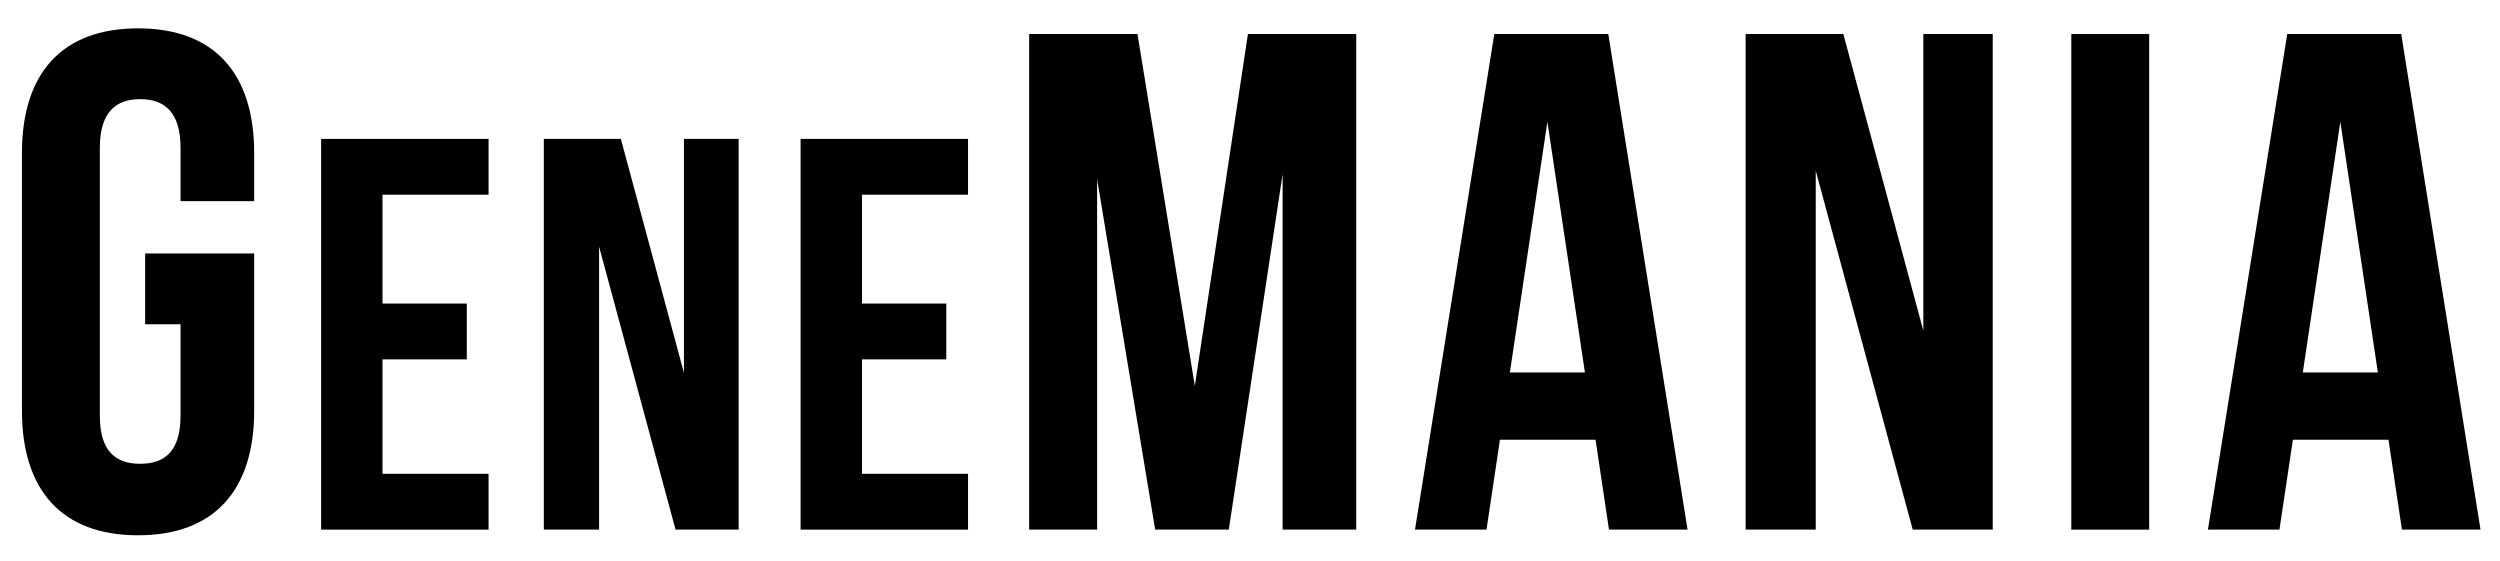 <?xml version="1.0" encoding="utf-8"?>
<!-- Generator: Adobe Illustrator 13.0.0, SVG Export Plug-In . SVG Version: 6.00 Build 14948)  -->
<!DOCTYPE svg PUBLIC "-//W3C//DTD SVG 1.1//EN" "http://www.w3.org/Graphics/SVG/1.1/DTD/svg11.dtd">
<svg version="1.1" id="Layer_1" xmlns="http://www.w3.org/2000/svg" xmlns:xlink="http://www.w3.org/1999/xlink" x="0px" y="0px"
	 width="895.737px" height="201.021px" viewBox="0 0 895.737 201.021" enable-background="new 0 0 895.737 201.021"
	 xml:space="preserve">
<g id="outline" display="none">
	<defs>
		<rect id="SVGID_1_" x="-70.492" y="146.42" width="338.984" height="169.492"/>
	</defs>
	<clipPath id="SVGID_2_" display="inline">
		<use xlink:href="#SVGID_1_"  overflow="visible"/>
	</clipPath>
	<g display="inline" clip-path="url(#SVGID_2_)">
		<path fill-rule="evenodd" clip-rule="evenodd" fill="#7E6284" d="M-0.661,160.448c-0.062,1.962-1.45,4.522-0.847,6.779
			C-2.726,165.401-1.335,162.051-0.661,160.448z"/>
		<path fill-rule="evenodd" clip-rule="evenodd" fill="#7E6284" d="M-27.102,167.228c0.005,0.501-0.785,0.574-1.017,0.339
			C-28.1,167.134-27.551,167.23-27.102,167.228z"/>
		<path fill-rule="evenodd" clip-rule="evenodd" fill="#7E6284" d="M-26.085,185.363c-0.877,0.704-1.697,1.467-2.881,1.864
			C-28.114,186.124-27.461,185.858-26.085,185.363z"/>
		<path fill-rule="evenodd" clip-rule="evenodd" fill="#7E6284" d="M-43.542,188.414c0.851,0.675,0.341,2.71,0.848,3.729
			C-43.632,191.244-43.069,189.835-43.542,188.414z"/>
		<path fill-rule="evenodd" clip-rule="evenodd" fill="#7E6284" d="M-26.254,239.771c-0.854,0.454-2.271,0.015-3.22,0
			C-29.29,239.356-27.078,239.707-26.254,239.771z"/>
		<path fill-rule="evenodd" clip-rule="evenodd" fill="#7E6284" d="M63.746,249.771c-0.405,0.838-1.31,1.176-2.204,1.525
			C61.947,250.458,62.852,250.119,63.746,249.771z"/>
		<path fill-rule="evenodd" clip-rule="evenodd" fill="#7E6284" d="M47.644,124.177c0.169,0,0.339,0,0.509,0
			c-0.422,0.991-1.343,1.482-1.865,2.373c0.791-0.035,2.361-0.666,2.712-1.695c0.356,1.053-2.099,2.182-3.39,2.712
			c-0.547,0.526-0.953,1.194-1.356,1.865c-0.687-0.701,1.184-0.983,0.508-1.695c-0.376,0.131-0.661,0.356-1.187,0.339
			c-0.636,0.583,0.418,1.527,0.17,1.695c-2.544,4.015-6.662,8.055-12.204,7.966c-3.337,2.889-4.832,7.172-7.627,10.339
			c-0.965,1.093-2.696,2.812-4.237,3.39c-2.957,1.108-6.903-0.382-10.678,0.848c-1.8,0.586-3.198,2.456-4.746,3.729
			c-1.675,1.378-3.426,2.384-4.577,3.898c-0.264,0.284-0.943,0.609-1.525,1.017c-0.585,1.9-0.936,4.036-1.525,5.933
			c0.758,0.781,3.542,1.093,3.729,2.712c0.172,1.497-2.769,3.954-3.729,3.898c-1.26-0.073-1.57-1.484-2.373-2.373
			c-1.782-0.884-4.488,0.38-6.78,1.017c-2.036,0.566-4.058,0.791-5.593,1.525c-1.83,0.876-3.93,3.149-5.593,4.577
			c-1.867,1.603-4.387,3.252-4.576,5.423c5.313-2.06,14.128-2.226,17.966,1.525c8.628,8.435-4.451,19.533-14.067,19.153
			c-0.899,2.291,2.252,5.687,3.39,7.457c1.537,2.394,2.925,4.279,4.068,6.103c6.607,1.735,12.696,3.194,20,4.745
			c0.942,0.2,2.037,0.732,2.712,0.678c1.453-0.117,3.248-1.862,4.407-2.542c1.713-1.005,3.162-1.59,4.407-2.542
			c3.283-2.512,6.168-6.978,8.644-10.509c1.193-1.701,2.552-3.65,3.729-5.933c1.182-2.293,2.216-5.977,4.407-6.102
			c2.253-0.128,8.664,0.937,10,2.034c2.358,1.937,4.252,5.81,6.102,8.813c5.478,8.899,11.793,18.914,17.797,26.44
			c4.472,1.461,8.959,2.905,13.39,4.407c5.819-5.091,10.915-11.543,16.441-17.627c5.842-6.433,12.762-14.201,21.695-16.949
			c8.325-2.562,23.496-1.46,31.017,1.187c1.138,3.971-4.407,4.021-6.78,5.593c-0.901-0.229-1.503-0.734-2.712-1.017
			c-1.047,4.037-1.129,9.04-2.373,12.881c-1.118,0.102-1.798-0.235-2.373-0.678c0.659-4.426,1.337-8.832,2.034-13.221
			c-4.716-3.304-11.654-1.031-15.424,1.695c0.377,3.694,0.717,8.318,0.848,11.695c-0.581,0.136-1.259,0.195-2.373,0.169
			c-0.48-3.191-0.57-6.774-0.847-10.169c-3.742,2.246-6.686,5.291-9.661,8.305c1.462,3.453,3.17,7.563,4.237,10.848
			c-0.262,0.788-1.447,1.134-1.864,0.848c-1.73-2.847-2.74-6.413-4.068-9.661c-1.805,1.523-3.452,3.302-5.085,5.085
			c-1.619,1.768-4.107,3.922-5.254,6.102c-3.629,6.899-6.908,14.932-10.847,21.864c4.979,5.077,10.964,9.149,17.288,12.881
			c0.713-3.862,1.079-8.074,1.695-12.033c0.723-0.22,1.968,0.062,2.712,0.339c-0.357,3.883-1.174,8.766-1.695,13.051
			c3.87,2.345,8.589,3.841,13.39,5.254c0.966-4.57,1.41-9.664,2.204-14.406c0.743-0.341,1.989,0.111,2.712,0.339
			c-0.727,4.696-1.412,9.436-2.034,14.237c5.275,0.302,10.27-2.304,14.746-3.898c1.016-3.674,1.386-7.993,2.203-11.864
			c0.733-0.38,2.171-0.188,2.542,0.339c-0.388,3.171-0.984,6.134-1.525,9.152c0.779,0.435,1.206-0.938,2.204-0.848
			c1.86,1.305,4.278,2.05,5.932,3.56c-2.287,0.249-4.609,1.654-7.119,2.542c-8.476,3-20.839,2.137-28.983-1.017
			c-3.943-1.526-6.056-3.126-9.661-4.576c-2.894-1.745-5.709-3.775-8.474-5.763c-2.718-1.953-5.758-3.929-7.966-6.271
			c-0.642-0.681-0.959-1.616-1.695-2.203c-0.491-0.391-1.189-0.475-1.695-0.848c-1.338-0.985-2.167-2.585-3.39-3.898
			c-3.342-3.588-7.398-6.994-10.339-11.017c1.789,0.811,3.24,3.426,4.746,5.085c1.474-0.73,2.156-2.251,3.729-2.882
			c-0.69,1.344-2.021,2.047-3.051,3.051c1.507,1.883,3.003,3.777,4.915,5.255c2.331-1.45,4.369-3.338,6.441-5.255
			c1.923-1.779,4.355-3.673,5.932-5.763c2.752-3.646,3.983-8.35,6.44-12.542c-4.201-2.897-7.459,2.229-10,4.915
			c-3.102,3.281-4.892,5.884-8.135,7.966c1.078,1.37,4.487,0.62,4.407,2.712c-0.097,2.521-4.59-0.279-6.61-0.339
			c-2.616-1.181-6.111-2.348-8.983-2.712c-7.808-9.004-15.029-20.141-21.695-31.017c-1.747-2.851-4.161-7.238-6.61-8.306
			c-2.269-0.988-5.584-0.414-7.797-1.187c3.568,11.588,9.888,22.377,16.78,32.712c4.812,7.217,10.233,14.302,16.61,20.679
			c1.922,1.922,4.569,5.031,6.61,5.763c2.982,1.067,6.516,0.532,9.831,1.187c-1.263-1.572-3-3.203-4.576-4.916
			c-1.559-1.693-3.272-3.292-4.746-4.915c1.672,0.248,1.708,1.286,3.22,2.712c11.779,11.106,24.92,23.763,44.068,27.458
			c10.182,1.965,20.752-0.209,27.797-4.576c0.437-0.129,0.589-0.541,0.508-1.187c1.351,1.531-1.008,2.095-1.864,2.542
			c-4.737,2.473-10.606,4.781-17.288,4.746c-12.333-0.064-23.141-1.136-32.542-5.085c-10.464-4.396-19.087-11.731-26.61-18.136
			c-10.337,6.105-22.879,11.437-38.475,10.848c-11.537-0.436-22.048-3.828-31.017-7.458c-9.203-3.724-16.571-9.936-22.542-15.932
			c-12.764,0.75-22.791-2.927-30.848-8.645c-9.52-6.756-17.847-19.496-13.559-34.915c4.315-15.516,18.817-25.772,33.898-30.678
			c10.353-8.413,21.919-15.961,39.152-17.288c2.87-0.222,6.952,0.438,8.644-1.187c-2.003,0.343-4.239-0.216-7.288,0.169
			c2.29-0.867,6.3-0.75,9.153-0.508c-1.606-1.501-4.391-1.825-6.271-3.052c-1.281,0.979-2.559,1.961-3.559,3.221
			c-6.603,1.646-13.448,3.05-19.322,5.424c4.632-2.487,10.474-3.764,16.441-4.915c6.513-5.182,13.584-9.805,22.712-12.373
			c0.236,0.414-1.583,0.219-1.695,0.847c1.487-0.714,3.39-0.685,5.085-1.017c1.558-0.305,2.76-1.313,4.068-1.187
			c-1.03-1.215-2.032-0.19-3.051,0.339c1.432-2.523,4.722-4.656,7.288-6.61c0.245,0.646-1.318,0.938-1.525,1.695
			c0.279,1.077,0.985,1.727,1.187,2.881c2.75-0.333,2.362-3.56,1.864-5.593c0.785,0.571,0.499,2.213,0.848,3.22
			c0.915-1.075,2.66-1.99,2.034-4.068c-0.795-0.451-1.383,0.76-2.373,0.678C43.107,127.663,46.749,127.293,47.644,124.177z
			 M-3.373,171.974c-0.298-0.33-1.361-0.776-1.864-0.339C-4.643,171.799-3.815,173.171-3.373,171.974z M30.017,138.414
			c-1.248-0.467-2.169,0.582-3.729,0.339c-0.282,2.147-0.678,3.884-0.678,5.932c-0.264,0.245-0.334,0.683-1.017,0.509
			c0.632-1.638,1.019-4.391,1.017-6.102c-2.237,0.758-4.777,1.212-6.441,2.542c1.507,2.053,2.364,4.755,3.898,6.78
			c-0.128-1.055,0.648-2.892,1.525-2.881c-0.044,0.474-0.952,0.956-0.508,1.356c1.177-1.204,2.278-2.831,3.22-4.237
			c0.48-0.717,1.236-1.761,1.017-2.034c-0.462,0.668-0.976,1.284-1.695,1.695C27.493,140.749,28.769,139.596,30.017,138.414z
			 M36.458,132.482c-0.807,1.284-2.391,1.79-3.051,3.22c1.285,1.037,3.64,0.338,4.746-0.678
			C37.276,134.488,37.447,132.905,36.458,132.482z M11.373,146.38c3.145,0.595,7.215,4.9,10.678,2.373
			c-0.75-2.132-2.276-4.955-3.729-6.949C15.859,143.183,13.252,144.417,11.373,146.38z M4.593,152.821
			c1.034-0.661,3.38-0.01,3.898-1.187C7.097,151.935,4.894,151.426,4.593,152.821z M0.017,152.821
			c-0.714,2.111-0.821,4.828-1.525,6.949c2.988-2.21,5.959-4.437,8.644-6.949c-4.061-0.332-4.505,2.952-6.441,4.745
			c-0.1-1.116,0.732-1.302,0.848-2.203c-1.053,0.021-1.103,1.045-1.695,1.525c-0.104-2.477,1.801-2.944,2.711-4.407
			C1.548,152.432,0.708,152.551,0.017,152.821z M-13.204,156.719c2.027,3.453,4.84,6.121,6.949,9.492
			c0.867-0.076,1.177,0.404,1.865,0.508c1.147-4.559,2.287-9.125,3.39-13.729C-5.458,153.844-9.361,155.25-13.204,156.719z
			 M-7.949,165.872c-2.087-2.885-4.469-5.475-6.44-8.475c-0.113,0-0.226,0-0.339,0c-4.449,2.331-8.819,4.739-12.034,8.305
			c2.926,1.211,5.848,0.041,9.322-0.169c2.395-0.146,4.868-0.151,6.78,0c0.642,0.051,2.293,0.057,2.373,0.847
			c-4.99-0.857-13.436,0.439-19.661,0.17c-0.7,0.938-1.965,1.312-3.39,1.525c-0.407,1.387-2.6,1.609-4.237,2.203
			c-14.342,5.198-29.465,16.474-31.526,33.56c-1.411,11.703,3.855,19.655,9.492,26.102c8.25,7.513,18.977,12.549,34.746,12.543
			c-1.541-2.188-3.408-4.05-5.085-6.102c0.246,1.863-1.194,3.144-2.712,2.203c-0.085-2.119,0.671-3.397,0.678-5.424
			c-3.267-5.264-6.383-10.68-7.966-17.627c-2.352,1.942-4.118,4.469-6.102,6.779c-1.993,2.322-4.328,4.431-5.933,7.119
			c5.352,3.292,11.739,5.549,19.153,6.779c-3.276,0.353-5.994-0.632-8.644-1.355c-3.667-1.002-6.484-3.021-10.169-3.221
			c5.463,3.588,11.419,6.354,19.491,7.966c-14.348-2.086-25.323-8.814-31.017-19.661c-2.248-4.282-3.943-9.929-3.39-16.271
			c0.42-4.813,2.304-9.593,4.237-12.881c8.837-15.026,28.857-24.585,52.542-23.051c0.271-0.633,1.055-0.754,1.187-1.525
			C-7.144,166.196-7.636,166.123-7.949,165.872z M-25.237,169.431c-0.392,1.868-0.876,3.644-1.187,5.594
			c4.902-0.917,9.276-2.362,11.695-5.763C-17.926,168.327-22.114,168.535-25.237,169.431z M-6.932,169.601
			c-1.615-0.532-3.36-0.934-5.424-1.017C-11.106,169.369-8.678,169.876-6.932,169.601z M-32.017,170.957
			c-1.367,2.022-2.826,3.953-3.729,6.44c2.663-0.614,5.329-1.226,7.797-2.034c-0.056-2.064,1.341-4.379,0.848-5.763
			C-28.625,170.168-30.381,170.502-32.017,170.957z M-13.542,169.601c-0.793,1.017-2.736,1.782-2.881,2.882
			c2.065-0.93,4.957-1.032,6.78-2.204C-11.075,170.184-12.171,169.755-13.542,169.601z M-42.695,175.533
			c0.938,1.32,1.889,2.63,3.22,3.559c0.815-2.574,2.333-4.446,3.729-6.44C-38.58,173.095-40.424,174.527-42.695,175.533z
			 M-26.763,176.041c-0.192,1.503-0.593,2.798-0.848,4.237c2.216-1.852,5.204-3.835,6.61-5.932
			C-22.771,175.062-24.941,175.377-26.763,176.041z M-36.254,178.414c-0.254,1.34-1.212,2.442-1.017,3.56
			c0.273,1.567,2.697,2.358,3.051,3.898c1.105-1.288,3.82-2.142,4.746-3.898c0.504-0.958,1.06-5.056,0.848-5.594
			C-30.982,177.246-33.732,177.716-36.254,178.414z M-40.661,191.296c-0.17,0-0.202-0.138-0.339-0.17
			c-0.641-2.601-0.59-6.875,0.508-9.491c-1.125-1.926-2.637-3.465-4.068-5.085c-5.412,3.571-11.046,7.823-13.898,13.39
			c6.706,1.146,13.094,2.529,19.831,3.221c0.305-0.771,0.803-2.244,1.356-2.203c-3.501,7.236-2.231,18.649,0.17,26.102
			c0.845,2.625,2.342,7.765,3.898,9.152c1.625,1.447,4.276,1.718,5.932,2.542c-2.01-4.295-4.304-8.059-5.084-12.203
			c-0.037-0.195,0.177-0.267,0.169-0.339c-0.334-3.211-1.782-6.694-1.356-9.152c1.125,9.717,4.433,17.35,8.813,24.406
			c11.071,17.833,29.414,32.902,55.933,34.068c16.034,0.705,27.96-4.695,38.136-10.678c-4.285-3.738-7.708-8.337-11.695-12.373
			c1.501,4.261,3.311,8.214,4.746,12.542c-2.372,2.812-3.054-1.768-3.56-3.221c-1.26-3.621-2.821-7.237-4.237-10.847
			c-0.719-1.833-1.341-3.825-2.203-5.424c-0.853-1.582-2.203-2.881-3.221-4.407c-4.346-6.517-8.054-12.724-11.525-18.983
			c-0.403,16.276-1.456,32.204-1.525,48.476c8.667-1.446,15.785-4.441,22.542-7.797c-2.941,2.147-6.701,3.647-10.508,5.085
			c-3.719,1.403-7.883,3.031-12.034,2.881c0.009,0.743,0.119,1.588-0.508,1.695c-1.788,1.001-2.609-1.743-3.56-0.17
			c1.832,0.797,3.395,0.273,4.746,0c1.531-0.31,4.269-0.653,5.423-0.508c0.394,0.049,0.174,0.348,0.509,0.339
			c4.068-0.109,7.154-1.91,11.356-2.373c-11.298,4.589-27.473,3.772-39.492,0.508c-2.045-0.555-4.59-1.488-6.271-2.372
			c-0.873-0.459-1.412-1.336-2.204-1.695c-0.565-0.256-1.247-0.116-1.864-0.339c-1.527-0.552-3.202-1.999-4.916-3.051
			c-4.036-2.478-8.113-5.579-11.187-8.645c-0.662-0.66-1.025-1.651-1.695-2.373c-0.66-0.71-1.527-1.183-2.034-1.864
			c-0.438-0.588-0.69-1.446-1.187-2.033c-0.857-1.014-2.03-1.79-2.881-2.882c-3.006-3.854-5.639-8.746-7.458-14.067
			c-1.589-4.651-3.713-9.087-4.068-13.898c-0.441-5.982-0.306-14.31,3.051-18.306c2.354-2.802,5.983-3.987,10.678-5.085
			c-3.171-2.543-8.395,1.005-11.356,0.34c-1.071,0.255-1.138,2.328-2.542,1.694c0.198-0.819,1.657-0.377,1.356-1.694
			c-1.967,1.196-4.163,3.633-6.441,5.084c-0.535,1.199-2.089,3.057-3.56,2.204c0.787-2.095,3.272-2.491,4.407-4.237
			c-0.708-0.673-1.315-2.267-2.204-2.204c0.108,1.025,0.413,2.748,0.169,3.56c-0.715-0.571-0.792-2.855-0.339-3.56
			c-0.69-0.496-1.514-0.858-2.373-1.187C-40.626,186.398-41.146,189.172-40.661,191.296z M-22.525,187.059
			c-0.105,2.895-0.842,6.042-0.848,8.475c3.125-2.808,5.793-6.071,8.475-9.322C-17.866,185.843-20.562,185.958-22.525,187.059z
			 M-13.373,186.889c-1.404,1.969-3.357,4.067-4.915,5.763c-0.395,0.429-1.422,1.062-1.017,1.695
			c2.817-1.308,5.797-2.451,8.813-3.56C-10.486,188.522-11.631,187.407-13.373,186.889z M-25.068,188.075
			c-1.365,1.178-3.115,1.97-3.729,3.898c1.149,0.998,1.66,2.634,3.221,3.221C-25.51,192.935-24.436,189.906-25.068,188.075z
			 M-59.813,191.635c-2.692,5.1-4.549,10.88-3.39,18.305c7.967-2.542,15.779-5.238,23.39-8.136c0.92-3.579-1.435-4.286-2.034-6.779
			c0.858,0.894,1.298,2.205,2.204,3.051c0.148-0.962,0.463-2.538,0.508-3.051C-45.531,194.018-53.218,192.393-59.813,191.635z
			 M-19.305,196.041c1.915-0.186,3.483,0.839,4.916,0.509c1.744-0.402,2.49-2.6,3.39-3.898c0.26-0.04,0.025-0.279-0.169-0.339
			C-13.588,193.849-16.988,194.403-19.305,196.041z M-29.813,194.686c0.479-0.141,0.439,0.238,0.847,0.169
			c0.074-0.638-0.358-0.771-0.678-1.017C-29.787,194.035-29.868,194.292-29.813,194.686z M-26.763,196.889
			c-0.736-0.619-2.271-0.441-3.39-0.678C-31.302,198.592-27.728,198.087-26.763,196.889z M-15.916,198.245
			c-1.872-0.433-6.128-2.083-7.288,0.169c1.269,2.21,4.83-0.847,6.441,0.17c-1.342,0.595-3.265,1.267-5.085,0.848
			c-0.292,0.304,0.72,0.74,0.678,1.355c-0.393,0.398-0.556,1.026-1.356,1.017c-0.823,0.032-0.593-0.989-1.356-1.017
			c-0.181,0.949-0.354,1.906-0.339,3.051c4.001-0.461,7.412-1.514,9.491-3.898C-15.706,199.956-15.753,199.043-15.916,198.245z
			 M-28.627,199.601c0.147,0.531,0.42,0.937,0.847,1.187c0.247-0.898,2.145-1.711,1.525-2.373
			C-26.84,199.016-27.848,199.193-28.627,199.601z M-30.831,203.499c0.823,0.145,0.962-0.394,1.187-0.848
			c-0.489-0.302-0.492-1.09-1.187-1.187C-30.831,202.143-30.831,202.821-30.831,203.499z M140.187,207.059
			c0.063,0.672-0.155,1.624,0.17,2.033c2.25-1.482,6.898-1.457,6.949-4.576c-2.341-0.184-4.31,2.35-6.61,2.204
			c1.286-1.427,3.971-1.453,5.424-2.712c-4.821-1.569-12.108-2.047-18.983-1.695C131.997,203.384,135.999,205.314,140.187,207.059z
			 M-39.983,203.668c-7.45,2.833-15.125,5.439-22.712,8.136c1.763,7.221,5.887,12.08,10.848,16.103
			c4.467-4.969,8.983-9.888,13.22-15.085C-39.709,209.832-39.52,206.875-39.983,203.668z M-30.661,207.059
			c-0.116,0.669,0.313,2.543,0.508,3.559c0.336,1.746,0.736,4.538,2.204,4.407c0.129-3.637,2.245-8.652-0.678-10.509
			C-28.957,205.316-30.446,205.816-30.661,207.059z M33.407,208.414c-1.952,3.006-5.17,5.49-6.949,8.645
			c-1.764,3.127-2.918,6.702-4.576,10c-4.938,9.821-9.707,19.907-14.407,29.83c6.65,3.485,15.795,5.051,25.932,3.898
			c0.667-15.05,1.169-32.486,1.865-47.797c0.099-2.186,0.407-4.57-0.339-6.61c-0.036-0.189-0.188-0.264-0.339-0.339
			C34.11,206.852,33.891,207.669,33.407,208.414z M-25.746,215.702c1.844,0.303,3.353,0.94,5.254,1.187
			c-1.537-2.361-2.826-4.971-4.746-6.949C-25.258,212.01-25.726,213.632-25.746,215.702z M-17.949,235.872
			c0.708,1.91,2.689-0.381,3.898-1.017c1.655-0.872,3.364-1.645,4.576-2.373c-2.862-4.369-6.183-8.281-8.983-12.712
			c-2.508-0.656-5.045-1.282-7.627-1.864c-0.812,3.533,0.095,5.609,1.356,7.966c1.881,3.516,4.167,7.173,6.441,9.83
			c0.828-0.136,2.21-0.609,2.881-0.339C-16.383,235.404-16.791,236.014-17.949,235.872z M10.864,223.329
			c2.087-0.36,3.983,1.505,2.034,2.712c-2.129-0.018-4.193-0.101-6.102-0.339c-4.093,2.631-8.653,4.794-12.542,7.627
			c0.409,0.495,0.883,0.925,1.017,1.695c-0.394,0.624-0.789,1.245-1.695,1.356c-0.629-0.502-1.012-1.248-1.525-1.865
			c-2.691,1.32-5.004,3.019-7.627,4.407c1.144,3.414,4.573,2.084,7.966,1.017c5.416-1.703,10.317-4.251,14.237-6.61
			c6.327-3.807,11.452-7.937,14.746-13.22C17.036,217.92,14.115,221.907,10.864,223.329z M-7.441,231.126
			c3.482-2.055,7.244-3.829,10.339-6.271c-5.999-1.289-11.835-2.741-17.627-4.237C-12.904,224.05-9.748,227.612-7.441,231.126z
			 M-13.034,241.804c4.937,5.741,11.16,10.197,18.136,13.898c5.198-10.959,11.101-22.119,15.933-32.881
			C12.147,231.617,1.594,238.749-13.034,241.804z M99.339,227.397c0.188-0.776,1.46-1.359,1.017-2.203
			C100.003,225.806,99.228,226.886,99.339,227.397z M79.169,248.584c1.004,1.538,2.443,2.642,3.729,3.898
			c2.421-4.585,5.426-9.489,7.288-14.068C86.804,242.094,83.067,245.419,79.169,248.584z M139.678,268.245
			c0.386,2.459-1.698,5.157-3.729,3.051c-0.184-0.435,0.515-0.809,0-1.017c-0.348,0.781-1.384,0.876-1.864,1.525
			c0.702,0.54,1.121,1.364,2.034,1.694c3.861-0.996,7.009-2.114,10-3.22C144.286,268.874,142.13,266.952,139.678,268.245z"/>
		<path fill-rule="evenodd" clip-rule="evenodd" fill="#7E6284" d="M31.034,137.058c-1.013,0.569-2.476,0.688-3.729,1.017
			C28.362,137.55,29.751,137.357,31.034,137.058z"/>
		<path fill-rule="evenodd" clip-rule="evenodd" fill="#7E6284" d="M-39.305,175.533c0.312,0.434-0.683,1.006-0.678,1.694
			C-40.368,176.722-39.431,176.091-39.305,175.533z"/>
		<path fill-rule="evenodd" clip-rule="evenodd" fill="#7E6284" d="M-42.017,180.957c-0.105,1.816-1.11,4.199-1.187,6.609
			C-43.563,185.458-42.622,183.055-42.017,180.957z"/>
		<path fill-rule="evenodd" clip-rule="evenodd" fill="#7E6284" d="M-24.729,184.686c-0.109,0.512-0.77,0.473-1.017,0.848
			C-25.961,185.361-25.338,184.595-24.729,184.686z"/>
		<path fill-rule="evenodd" clip-rule="evenodd" fill="#7E6284" d="M-16.254,200.278c-1.137,0.896-2.403,1.665-4.407,1.695
			C-19.334,201.227-17.693,200.932-16.254,200.278z"/>
		<path fill-rule="evenodd" clip-rule="evenodd" fill="#7E6284" d="M72.051,245.533c-0.261-0.09-0.011-0.177,0.17-0.17
			C73.32,246.783,73.692,247.369,72.051,245.533z"/>
	</g>
</g>
<g id="simple" display="none">
	<defs>
		<rect id="SVGID_3_" x="-77.729" y="140.992" width="343.84" height="171.92"/>
	</defs>
	<clipPath id="SVGID_4_" display="inline">
		<use xlink:href="#SVGID_3_"  overflow="visible"/>
	</clipPath>
	<g display="inline" clip-path="url(#SVGID_4_)">
		<g>
			<path fill-rule="evenodd" clip-rule="evenodd" fill="#231F20" d="M42.099,121.7c0.172,0,0.344,0,0.516,0
				c-0.438,0.938-1.318,1.433-1.719,2.407c1.339-0.265,2.046-1.163,3.094-1.719c-0.992,1.244-2.277,2.192-3.954,2.751
				c-2.936,3.381-4.615,7.056-8.596,9.112c-1.642,0.848-3.766,0.527-5.674,1.375c-1.451,0.646-2.432,2.912-3.782,4.814
				c-2.139,3.014-5.257,8.755-9.627,9.283c-3.8,0.461-9.228-0.96-12.722,0c-2.168,0.597-3.944,4.548-4.985,6.533
				c-1.299,2.478-3.072,5.984-2.407,8.94c0.229,1.021,1.856,1.715,1.891,2.75c0.037,1.111-2.355,3.864-3.783,3.782
				c-1.708-0.097-2.144-2.189-2.922-3.61c-4.295-1.73-10.82-2.063-17.02-1.031c-3.039,0.506-6.872,0.979-8.768,2.063
				c-1.202,0.688-2.294,3.028-3.095,4.47c-2.019,3.637-3.849,8.862-2.235,14.098c1.766-0.756,2.598-2.505,4.126-3.438
				c5.654-3.456,16.546-5.815,22.178-1.376c1.769,1.395,4.079,4.267,3.61,8.081c-0.879,7.168-10.362,11.814-17.708,12.378
				c-1.896,0.146-4.181-0.387-5.673-0.688c0.367,13.674,6.082,23.488,12.206,31.977c20.045-3.697,32.909-14.185,42.636-28.71
				c1.157-1.728,2.471-3.663,3.61-6.018c0.977-2.018,2.307-5.3,3.782-5.674c1.221-0.309,8.265,0.686,9.456,1.204
				c3.282,1.43,6.531,8.398,8.424,11.519c7.537,12.419,16.054,24.545,25.1,34.556c8.127-6.541,14.729-14.702,22.006-22.693
				c6.958-7.642,14.89-16.65,26.132-18.396c6.487-1.007,16.897-0.648,23.037,0.859c1.398,0.344,4.426,0.649,4.814,1.72
				c0.778,2.146-1.287,2.983-2.751,3.61c-1.523,0.652-3.38,1.714-4.47,1.719c-1.529,0.007-4.171-1.646-5.673-2.234
				c-1.79-0.702-4.006-1.753-6.189-1.72c-2.632,0.04-6.461,1.96-8.596,3.267c-17.044,10.433-26.459,28.841-42.292,40.229
				c8.388,8.674,17.621,16.221,29.742,21.834c4.079,1.889,8.616,3.853,13.066,4.126c3.724,0.229,8.777-1.585,11.691-2.751
				c1.135-0.454,2.927-1.436,4.47-2.235c1.379-0.714,3.056-2.333,4.126-2.406c1.295-0.089,7.738,3.359,7.393,5.329
				c-0.238,1.357-4.869,3.149-6.533,3.782c-13.362,5.087-35.378,2.529-46.762-2.75c-10.46-4.852-19.164-11.02-26.648-18.052
				c-12.4,8.169-31.905,13.866-51.404,9.455c-17.313-3.917-32.126-11.111-41.949-22.006c-11.638,0.269-20.126-2.186-27.679-6.532
				c-7.5-4.317-13.644-10.55-16.676-18.567c-2.654-7.019-2.083-16.611,0.688-23.21c4.802-11.432,14.869-19.806,26.304-24.756
				c1.597-0.691,3.494-1.175,5.158-2.063c1.322-0.706,2.645-2.193,3.954-3.267c7.667-6.286,17.681-11.474,28.71-14.27
				c1.816-0.46,3.96-0.53,5.845-1.203c1.799-0.642,4.045-3.239,5.846-4.47c5.043-3.448,11.026-6.337,17.536-8.252
				c1.275-0.375,2.833-0.515,3.954-1.031c1.841-0.847,3.689-3.295,5.673-4.814c2.958-2.263,5.642-4.062,9.456-5.329
				C40.749,123.559,41.547,122.753,42.099,121.7z M28.345,132.531c-0.483,0.483-1.275,1.084-1.204,1.719
				c6.564-0.371,9.222-4.646,12.035-8.768C34.494,126.583,31.131,129.746,28.345,132.531z M3.245,145.769
				c-0.751,0.639-1.924,1.259-1.719,1.891c4.625-0.69,9.991,0.07,14.27-0.688c2.524-3.665,4.762-7.616,7.908-10.659
				c-0.02-0.21-0.051-0.407-0.344-0.344C15.219,137.437,8.614,141.197,3.245,145.769z M-5.523,151.614
				c0.817-0.935,1.73-1.299,0-1.031c-11.197,1.73-21.525,7.177-28.195,13.581c-0.306,0.294-1.266,0.537-1.032,1.204
				c6.088-1.918,15.866-2.39,22.521-1.204C-11.206,159.083-8.458,154.97-5.523,151.614z M-67.242,190.64
				c-3.951,7.243-4.438,17.779-0.688,25.444c5.45,11.138,16.992,17.639,32.837,19.083c-2.675-5.022-6.1-9.898-8.424-16.16
				c-1.827-4.923-2.693-9.756-3.094-15.645c-0.125-1.84,0.54-4.023,0.172-5.846c-0.259-1.279-1.729-2.4-2.235-3.438
				c-3.793-7.786-0.363-17.086,3.954-22.178c-0.039-0.133-0.005-0.339-0.172-0.344C-54.291,175.943-62.453,181.858-67.242,190.64z
				 M-23.575,196.657c3.607-1.448,10.047-7.795,4.814-11.003c-4.514-2.767-12.969-0.179-15.817,3.095
				c-1.503,1.728-1.837,4.553-2.407,7.221C-33.836,198.043-27.587,198.268-23.575,196.657z M-19.277,241.013
				c1.505,2.338,3.974,4.294,6.361,6.189c6.866,5.449,15.735,11.518,25.96,12.894c18.775,2.527,33.833-3.968,45.387-11.175
				c-2.142-3.133-5.5-6.533-8.252-9.627c-7.826-10.569-15.151-21.641-20.975-34.213c-0.01-0.104-0.025-0.203-0.172-0.172
				C17.506,221.52,3.731,235.884-19.277,241.013z"/>
		</g>
	</g>
</g>
<g id="solid" display="none">
	<defs>
		<rect id="SVGID_5_" x="-71.491" y="142.212" width="345.399" height="172.7"/>
	</defs>
	<clipPath id="SVGID_6_" display="inline">
		<use xlink:href="#SVGID_5_"  overflow="visible"/>
	</clipPath>
	<g display="inline" clip-path="url(#SVGID_6_)">
		<g>
			<path fill-rule="evenodd" clip-rule="evenodd" fill="#231F20" d="M48.881,121.359c0.172,0,0.345,0,0.518,0
				c-0.34,1.176-1.239,1.164-1.727,2.418c1.039-0.458,2.197-0.797,2.763-1.727c0.259,0.836-2.3,2.346-3.627,2.763
				c-3.696,4.651-6.587,10.106-14.507,10.535c-2.941,2.754-4.539,6.807-7.253,10.017c-1.136,1.343-2.949,3.175-4.663,3.799
				c-1.998,0.728-3.959,0.122-5.872,0.173c-1.624,0.042-3.841,0.298-5.354,0.863c-1.579,0.59-3.188,2.37-4.49,3.454
				c-1.468,1.222-2.813,2.491-4.317,3.627c-0.462,2.475-2.347,4.942-1.554,7.944c0.327,1.24,1.86,1.408,1.899,2.59
				c0.043,1.296-2.436,3.877-3.799,3.8c-1.219-0.069-1.911-2.01-2.763-2.418c-1.618-0.774-4.253,0.534-6.044,1.036
				c-2.322,0.651-4.295,0.798-6.044,1.555c-1.956,0.845-4.029,3.212-5.699,4.663c-1.858,1.614-4.169,2.914-4.835,5.354
				c5.373-1.67,13.157-2.479,17.615,1.036c1.973,1.556,4.226,4.503,3.627,8.462c-1.013,6.7-9.902,11.059-17.443,11.916
				c0.08,3.211,2.253,5.165,3.626,7.254c1.419,2.158,2.699,4.325,4.318,6.39c5.759,1.242,11.072,2.862,17.097,4.145
				c1.888,0.402,4.222,1.342,5.872,1.209c1.515-0.121,3.121-1.726,4.318-2.417c1.63-0.943,3.091-1.491,4.317-2.418
				c3.487-2.636,6.577-7.113,9.153-10.881c1.248-1.824,2.563-3.802,3.8-6.217c1.118-2.185,2.398-5.646,3.972-6.045
				c1.207-0.305,7.935,0.528,9.499,1.209c2.789,1.216,4.982,5.938,6.735,8.809c5.908,9.666,12.336,19.584,18.824,27.805
				c4.402,1.585,8.979,2.994,13.471,4.49c3.162-2.299,5.821-5.397,8.635-8.463c2.698-2.939,5.339-6.104,8.117-9.153
				c5.366-5.893,11.411-12.556,18.652-16.061c7.324-3.546,21.492-3.826,30.74-1.555c1.202,0.295,4.409,0.549,4.836,1.728
				c0.717,1.979-1.263,2.795-2.763,3.453c-2.53,1.111-4.736,2.817-7.253,0.864c-0.861,4.204-1.159,8.973-2.245,12.952
				c-0.813,0.453-2.029,0.009-2.591-0.346c0.423-4.757,1.417-8.944,1.9-13.643c-4.742-3.322-11.549-1.01-15.371,1.727
				c0.227,4.033,0.502,8.018,0.864,11.916c-0.769,0.21-1.77,0.188-2.763,0.173c-0.22-3.406-0.59-6.663-0.691-10.189
				c-3.505,1.792-6.775,5.314-9.671,8.29c1.206,3.862,3.432,7.617,4.145,11.398c-2.325,2.34-3.278-1.979-4.145-4.146
				c-0.858-2.146-1.481-3.873-1.9-5.181c-1.89,1.564-3.442,3.462-5.181,5.354c-1.598,1.738-3.709,3.519-5.008,5.526
				c-1.113,1.722-1.779,3.915-2.763,5.872c-2.758,5.486-5.748,11.303-8.635,16.925c5.145,4.986,11.039,9.225,17.442,12.952
				c0.989-3.674,1.077-8.248,1.9-12.089c1.004-0.447,2.122,0.071,2.936,0.346c-0.712,4.297-1.09,8.927-1.9,13.125
				c3.85,2.482,8.567,4.098,13.644,5.354c1.022-4.677,1.181-10.217,2.417-14.68c1.108-0.071,1.934,0.139,2.591,0.519
				c-0.594,4.99-1.394,9.773-2.073,14.68c6.052-0.511,10.788-2.338,15.198-4.49c0.759-3.961,1.095-8.347,2.245-11.917
				c0.788-0.393,1.667,0.02,2.245,0.346c0.299,3.127-0.96,6.173-1.209,9.326c0.696,0.401,1.144-0.924,2.245-0.691
				c1.445,1.811,7.459,2.205,6.908,5.354c-0.266,1.52-4.726,2.931-6.563,3.626c-5.143,1.948-9.771,3.062-16.579,2.764
				c-7.044-0.31-13.254-0.127-18.824-1.382c-15.818-3.562-28.103-13.037-38.339-22.105c-11.769,7.471-28.76,13.397-48.011,10.017
				c-19.249-3.381-35.44-11.167-45.765-22.624c-8.977,0.08-16.166-1.087-22.624-3.799c-11.616-4.88-20.952-14.159-23.314-26.251
				c-2.898-14.836,5.635-27.107,13.125-33.677c4.399-3.857,9.214-6.982,14.853-9.498c1.779-0.794,3.852-1.258,5.699-2.245
				c1.415-0.756,2.693-2.232,3.972-3.281c9.335-7.654,20.325-12.39,34.54-15.543c0.117-0.026,0.215-0.119,0.346-0.173
				c1.866-0.765,3.978-2.934,6.044-4.317c5.148-3.447,10.667-6.348,17.27-8.29c1.292-0.38,2.828-0.51,3.972-1.036
				c1.154-0.531,2.301-1.948,3.454-2.936c3.294-2.824,7.15-5.795,11.744-7.253C47.524,123.227,48.327,122.417,48.881,121.359z
				 M38.173,129.649c0.573,0.866,0.795,2.083,1.554,2.763c1.973-0.706,2.555-3.207,1.382-5.354
				C40.187,127.978,38.741,128.375,38.173,129.649z M44.563,125.504c-0.027,0.545-0.006,1.042,0.346,1.208
				c0.234-0.629,0.874-0.853,1.036-1.554C45.396,125.185,45.185,125.55,44.563,125.504z M41.627,126.886
				c0.267,0.999,0.179,2.354,0.69,3.108c0.665-1.268,2.828-2.374,1.727-4.317C43.308,126.149,42.346,126.396,41.627,126.886z
				 M37.482,129.822c-0.775,1.252-2.731,2.201-2.936,3.454c1.53,0.667,2.937-0.245,4.49-0.518
				C38.689,131.608,38.309,130.493,37.482,129.822z M30.402,136.039c-0.02-0.211-0.052-0.409-0.346-0.346
				c-0.86,0.349-1.917,0.5-2.936,0.691c-0.094,1.29-0.729,2.952-0.346,4.145C27.792,138.84,29.003,137.346,30.402,136.039z
				 M20.04,138.802c0.945,2.395,2.146,4.532,3.454,6.562c1.576-2.166,3.226-5.179,2.763-8.808
				C24.224,137.344,21.973,137.915,20.04,138.802z M18.831,139.32c-2.371,1.486-4.979,2.735-6.908,4.663
				c3.354,0.691,6.842,4.49,10.708,2.417C22.019,144.076,20.449,141.214,18.831,139.32z M10.887,144.501
				c-0.65,1.036-3.008,2.151-2.763,2.937c2.85-0.375,6.248-0.2,9.153-0.519C15.018,146.242,13.243,145.081,10.887,144.501z
				 M5.015,150.373c1.346-0.209,2.911-0.198,3.8-0.863C7.31,149.559,5.509,149.312,5.015,150.373z M0.525,150.373
				c-0.258,0.61-0.826,1.816-0.518,2.418c0.652-0.959,1.518-1.706,2.245-2.591C1.498,150.079,1.279,150.494,0.525,150.373z
				 M1.561,155.727c1.85-1.893,4.166-3.317,6.044-5.181C3.798,150.365,2.365,153.479,1.561,155.727z M-13.119,154.518
				c2.313,3.328,4.677,6.606,7.426,9.499c0.755-5.348,4.338-7.866,5.008-13.298C-5.21,151.604-9.212,153.013-13.119,154.518z
				 M-14.846,155.209c-4.344,2.506-8.772,4.928-12.089,8.462c5.564,1.08,12.438-1.302,18.824,0
				C-9.908,161.094-12.311,157.625-14.846,155.209z M-28.662,165.226c0.502-0.188,1.22-0.162,1.554-0.519
				C-27.983,164.548-28.343,164.531-28.662,165.226z M-25.208,167.298c-0.576,1.784-0.806,3.914-1.382,5.699
				c4.879-0.765,9.802-2.399,11.571-5.699C-18.253,166.402-21.848,166.647-25.208,167.298z M-6.901,167.643
				c-1.536-0.422-3.737-1.097-5.354-0.863C-10.585,167.068-8.523,167.882-6.901,167.643z M-36.088,175.414
				c2.717-0.506,5.228-1.22,7.771-1.899c0.118-1.853,1.449-4.29,0.864-5.699C-32.64,168.04-34.341,171.75-36.088,175.414z
				 M-16.4,170.406c2.13-0.748,4.822-0.935,6.562-2.072C-13.021,167.242-15.001,168.458-16.4,170.406z M-43.168,173.86
				c0.765,0.675,1.258,1.62,2.072,2.245c0.394-1.748,2.649-3.438,2.418-4.663C-40.105,172.317-41.893,172.833-43.168,173.86z
				 M-21.063,172.997c-0.02-0.211-0.051-0.409-0.345-0.346c-1.634,0.783-3.922,0.913-5.526,1.727
				c0.088,1.472-0.894,2.788-0.518,3.973C-25.356,176.532-23.361,174.613-21.063,172.997z M-36.606,176.796
				c-0.444,1.053-0.748,2.246-1.036,3.454c1.16,1.259,1.997,2.839,3.454,3.8c1.504-1.26,2.943-2.584,4.49-3.8
				c0.142-2.046,0.843-3.531,1.036-5.526C-31.347,175.378-33.998,176.065-36.606,176.796z M-45.241,174.896
				c-5.483,3.612-10.653,7.538-13.989,13.298c5.151,1.009,10.261,2.059,15.716,2.763c-0.973-4.328-0.216-9.382,1.381-12.606
				C-43.041,177.071-43.891,175.734-45.241,174.896z M-31.943,183.704c0.645-0.392,1.619-0.453,1.727-1.382
				C-30.945,182.629-31.431,183.18-31.943,183.704z M-37.469,186.985c0.349-0.63,1.023-0.935,1.554-1.382
				c-0.544-0.952-1.257-1.736-2.072-2.418C-37.997,184.635-38.02,186.097-37.469,186.985z M-22.444,185.259
				c-0.357,2.866-0.711,5.736-1.036,8.635c1.579-0.947,2.908-2.758,4.317-4.317c1.449-1.604,3.061-3.223,4.145-5.009
				C-17.623,184.118-20.459,184.553-22.444,185.259z M-13.119,185.259c-2.033,2.572-4.338,4.872-6.39,7.426
				c3.178-1.082,6.178-2.342,9.153-3.627C-10.429,186.944-11.685,186.012-13.119,185.259z M-29.007,190.439
				c1.095,1.035,1.853,2.407,3.108,3.281c0.571-2.135,0.542-4.869,1.036-7.081C-26.742,187.408-28.191,188.607-29.007,190.439z
				 M-60.438,190.094c-2.858,4.468-4.69,11.161-3.626,18.479c7.751-2.208,16.049-5.365,23.833-8.117
				c0.88-3.974-1.704-4.646-2.418-7.426C-48.704,192.176-54.421,190.984-60.438,190.094z M-19.163,194.584
				c1.831-0.046,3.153,0.416,5.008,0.346c1.161-0.924,3.359-2.612,2.936-3.973C-13.631,192.402-16.917,192.973-19.163,194.584z
				 M-30.043,193.202c0.25-0.094,0.893,0.202,0.863-0.172c-0.352-0.051-0.339-0.468-0.691-0.519
				C-29.925,192.745-30.116,192.842-30.043,193.202z M-30.043,196.484c1.281-0.044,2.24-0.408,2.936-1.037
				c-0.855-0.468-2.161-0.486-3.454-0.518C-30.723,195.782-30.351,196.101-30.043,196.484z M-22.79,197.692
				c2.265-0.096,4.284-0.437,5.699-1.381C-19.52,196.278-24.194,194.999-22.79,197.692z M-63.547,210.646
				c1.975,7.179,5.846,12.46,11.226,16.233c2.91-3.425,6.74-7.485,10.017-11.226c0.826-0.942,2.94-2.907,3.108-3.972
				c0.184-1.164-0.682-2.936-0.863-4.49c-0.211-1.809,0.066-3.374-0.519-4.663C-48.211,205.258-55.739,208.091-63.547,210.646z
				 M-28.834,203.219c-1.797,1.231-2.085,3.138-1.554,6.045c0.318,1.743,0.748,4.494,2.072,4.49
				C-27.909,210.469-26.117,205.128-28.834,203.219z M35.928,205.119c-0.038-0.135-0.145-0.201-0.345-0.173
				c-1.854,4.113-5.679,7.001-7.944,10.88c-3.716,6.363-6.648,13.521-9.844,20.379c-3.193,6.853-6.738,13.551-9.844,20.379
				c6.602,3.53,16.299,5.012,26.423,3.972C34.741,242.116,36.362,223.119,35.928,205.119z M-25.898,214.444
				c1.779,0.295,3.824,1.241,5.354,1.209c-1.673-2.184-3.002-4.711-4.663-6.908C-25.478,210.605-25.659,212.555-25.898,214.444z
				 M36.964,260.21c9.054-1.423,16.624-4.331,23.314-8.116c-0.98-3.034-2.184-5.801-3.281-8.636
				c-1.101-2.844-1.895-5.978-3.281-8.635c-0.994-1.905-2.71-3.704-3.972-5.526c-4.041-5.837-7.46-11.89-10.88-18.134
				C38.006,227.287,37.656,243.92,36.964,260.21z M-50.422,228.434c5.366,3.499,11.722,6.009,19.86,6.735
				c0.082-0.955,0.104-1.969,0.346-2.764c-3.604-5.204-6.227-11.389-8.462-17.961C-42.458,219.243-46.848,223.43-50.422,228.434z
				 M-22.962,228.261c0.71,1.259,3.423,6.238,4.663,6.562c1.219,0.319,3.798-0.498,5.181-1.036c1.397-0.544,2.373-1.669,3.627-2.072
				c-2.688-4.623-6.269-8.354-8.98-12.953c-2.763-0.402-4.952-1.381-7.771-1.727C-27.281,221.768-24.973,224.695-22.962,228.261z
				 M-7.074,230.16c3.539-1.93,6.969-3.969,10.362-6.044c-5.988-1.266-12.25-3.178-17.961-4.146
				C-12.064,223.292-9.884,227.041-7.074,230.16z M-12.946,241.213c5.098,5.725,11.259,10.386,18.479,13.989
				c5.298-10.993,11.238-22.266,16.061-33.158C12.63,230.983,1.876,238.133-12.946,241.213z M75.131,241.731
				c1.037-1.094,2.351-1.909,3.282-3.108c-2.768-0.859-5.607-1.647-8.29-2.591C71.693,238.031,73.109,240.185,75.131,241.731z
				 M81.003,248.294c1.453,1.08,2.375,2.69,3.972,3.627c2.209-4.699,5.348-9.39,7.081-13.989
				C88.674,241.688,84.797,244.949,81.003,248.294z M62.524,250.712c1.125-0.487,2.117-1.107,2.936-1.9
				c-2.26-2.057-4.02-4.614-6.217-6.735C60.292,244.999,61.374,247.89,62.524,250.712z"/>
		</g>
	</g>
</g>
<g>
	<path d="M52.004,90.827H91.07v56.316c0,28.412-14.206,44.647-41.603,44.647c-27.397,0-41.604-16.235-41.604-44.647V54.804
		c0-28.412,14.206-44.647,41.604-44.647c27.397,0,41.603,16.235,41.603,44.647v17.25H64.688V53.029
		c0-12.684-5.581-17.504-14.459-17.504c-8.878,0-14.459,4.82-14.459,17.504v95.89c0,12.684,5.581,17.25,14.459,17.25
		c8.879,0,14.459-4.566,14.459-17.25v-32.725H52.004V90.827z"/>
	<path d="M137.049,108.762h30.2v20h-30.2v40.999h38v20h-59.999V49.763h59.999v20h-38V108.762z"/>
	<path d="M214.648,88.362v101.398h-19.8V49.763h27.6l22.6,83.799V49.763h19.6v139.998h-22.6L214.648,88.362z"/>
	<path d="M308.845,108.762h30.2v20h-30.2v40.999h38v20h-59.999V49.763h59.999v20h-38V108.762z"/>
	<path d="M428.1,138.264l19.025-126.078h38.812v177.574h-26.383V62.415l-19.279,127.346h-26.382L393.092,64.19v125.57h-24.353
		V12.187h38.812L428.1,138.264z"/>
	<path d="M604.651,189.761h-28.158l-4.819-32.217h-34.247l-4.819,32.217h-25.622l28.412-177.574h40.842L604.651,189.761z
		 M540.979,133.444h26.89l-13.444-89.802L540.979,133.444z"/>
	<path d="M650.565,61.146v128.614h-25.114V12.187h35.008l28.665,106.291V12.187h24.86v177.574h-28.665L650.565,61.146z"/>
	<path d="M742.137,12.187h27.904v177.574h-27.904V12.187z"/>
	<path d="M888.757,189.761h-28.158l-4.819-32.217h-34.247l-4.819,32.217h-25.622l28.412-177.574h40.842L888.757,189.761z
		 M825.084,133.444h26.89l-13.444-89.802L825.084,133.444z"/>
</g>
</svg>
